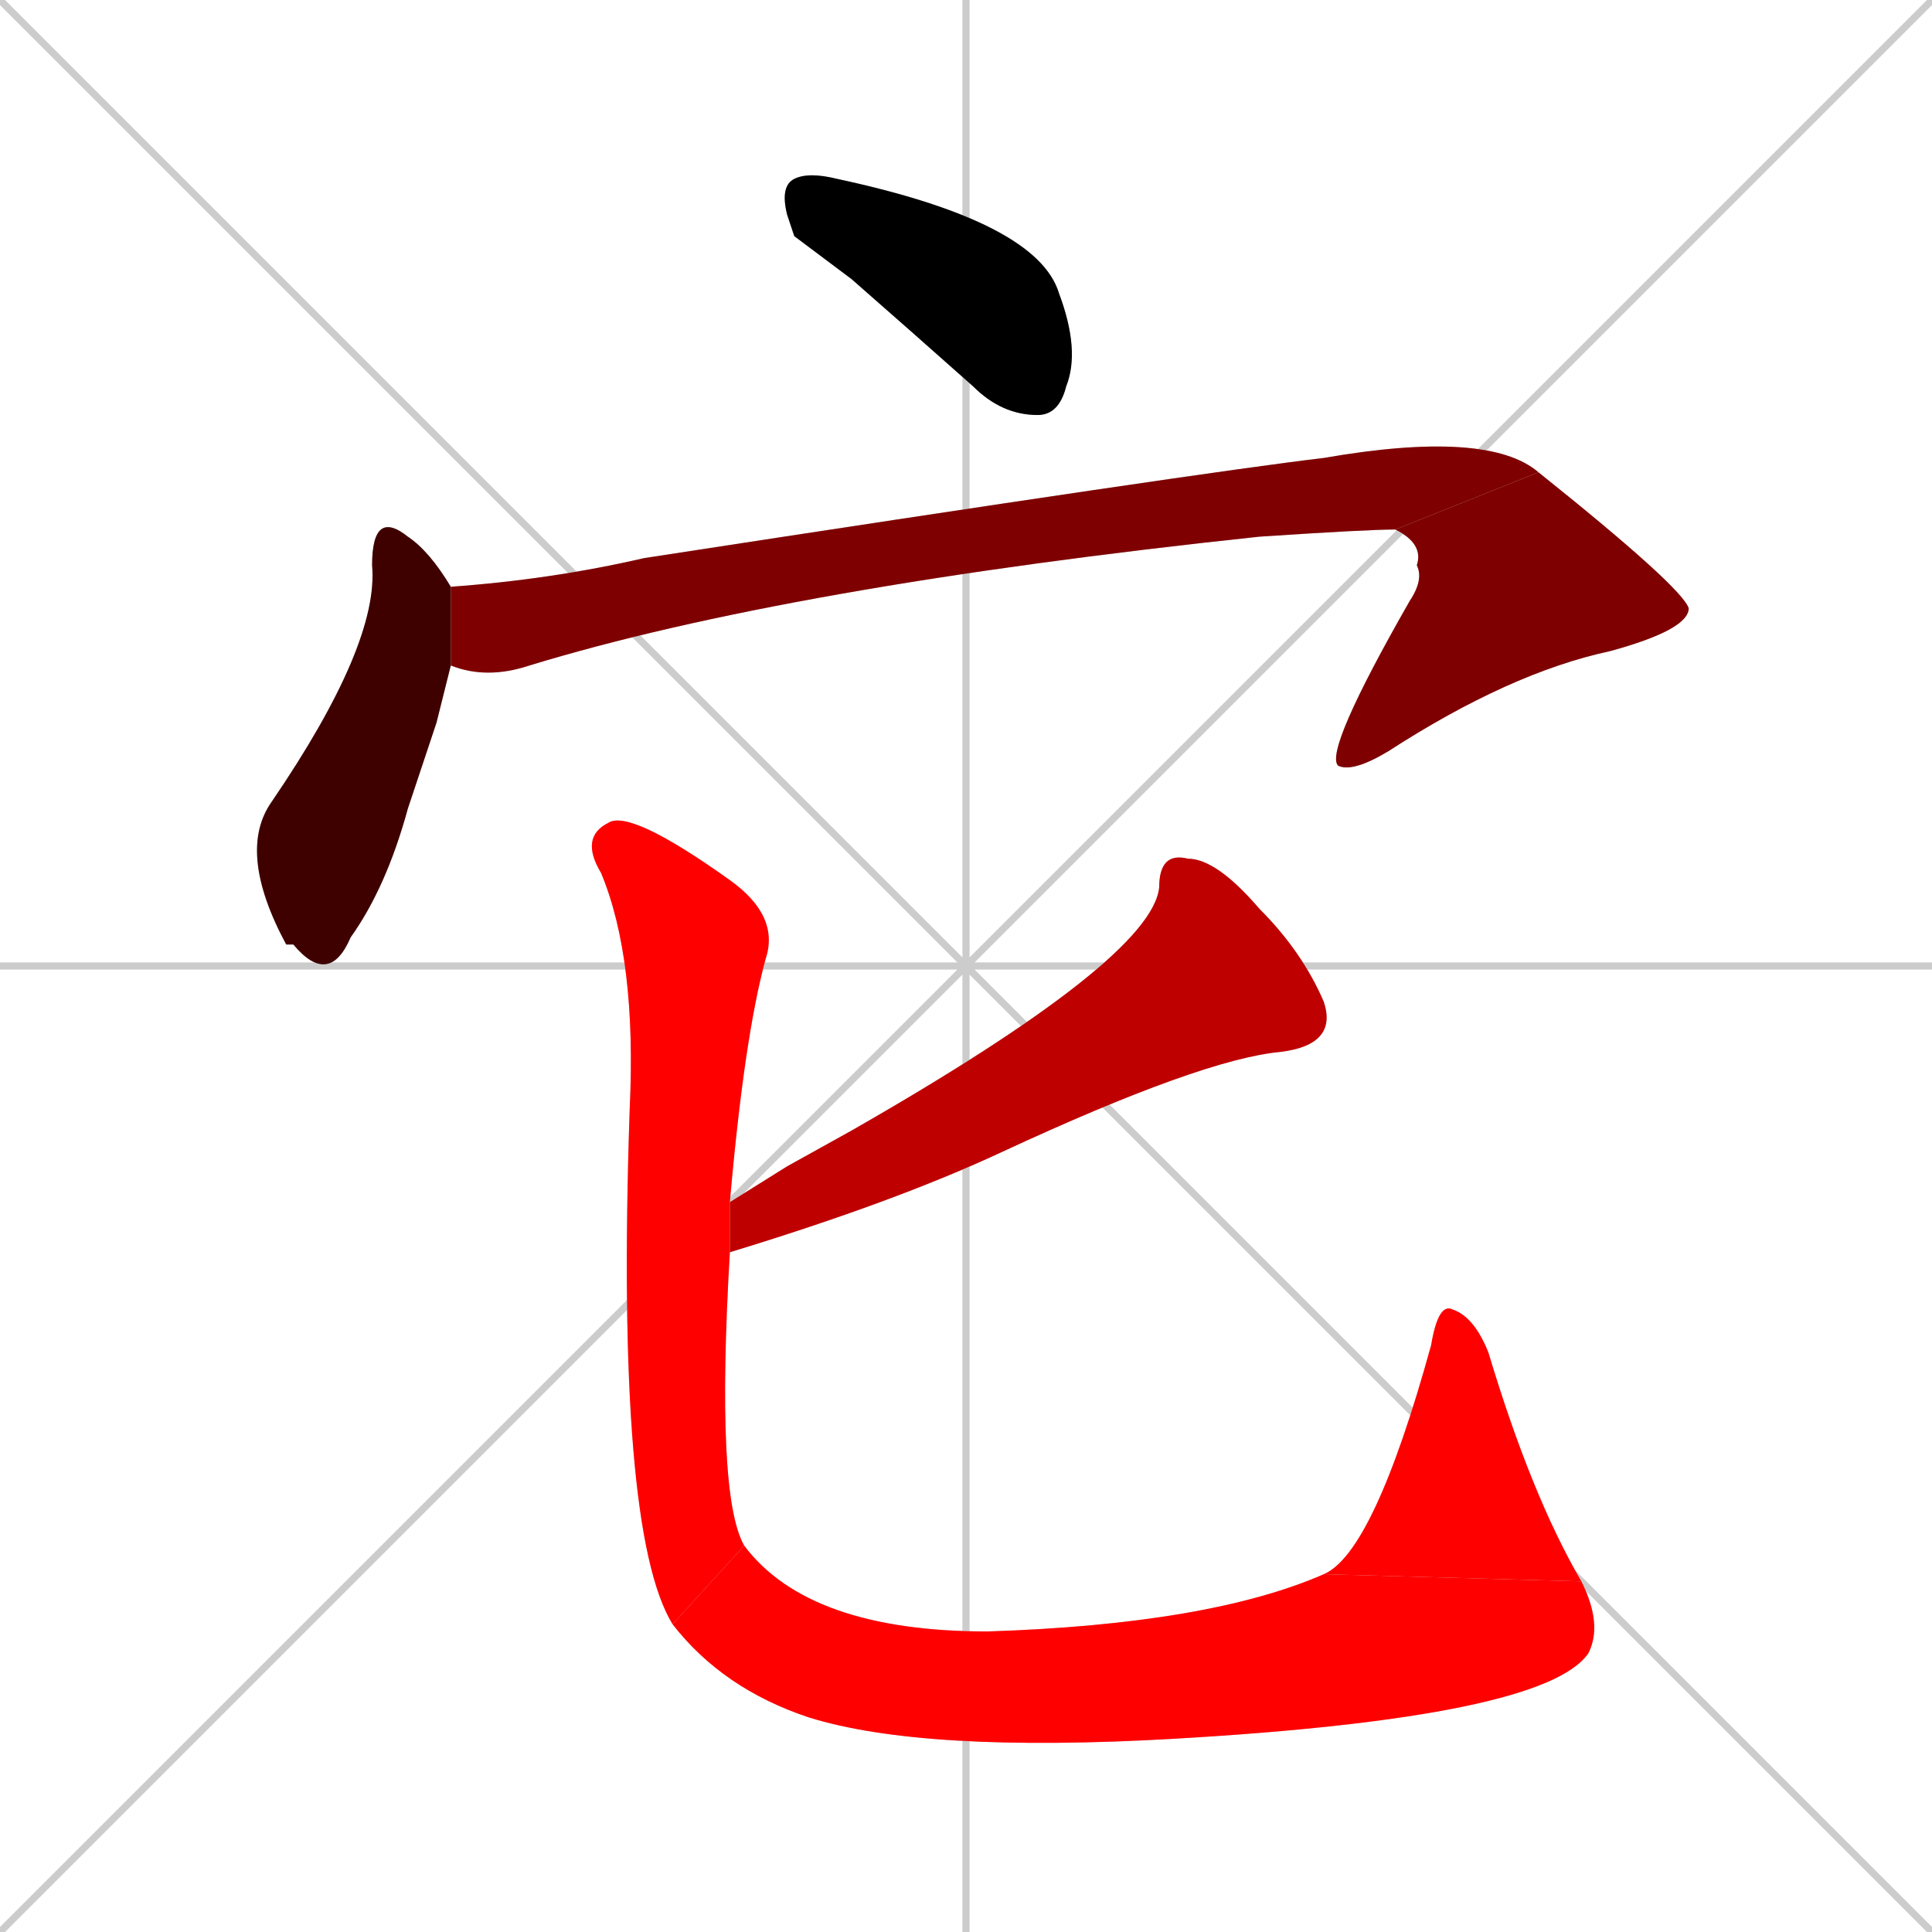 <svg xmlns="http://www.w3.org/2000/svg" xmlns:xlink="http://www.w3.org/1999/xlink" width="270" height="270"><path d="M 0 0 L 270 270 M 270 0 L 0 270 M 135 0 L 135 270 M 0 135 L 270 135" stroke="#CCCCCC" /><path d="M 111 33 L 110 30 Q 109 26 111 25 Q 113 24 117 25 Q 145 31 148 41 Q 151 49 149 54 Q 148 58 145 58 Q 140 58 136 54 Q 127 46 119 39" fill="#CCCCCC"/><path d="M 61 101 L 57 113 Q 54 124 49 131 Q 46 138 41 132 L 40 132 Q 33 119 38 112 Q 53 90 52 79 Q 52 71 57 75 Q 60 77 63 82 L 63 93" fill="#CCCCCC"/><path d="M 63 82 Q 77 81 90 78 Q 168 66 185 64 Q 208 60 215 66 L 195 74 Q 191 74 176 75 Q 110 82 74 93 Q 68 95 63 93" fill="#CCCCCC"/><path d="M 215 66 Q 235 82 236 85 Q 236 88 225 91 Q 211 94 194 105 Q 189 108 187 107 Q 185 105 197 84 Q 199 81 198 79 Q 199 76 195 74" fill="#CCCCCC"/><path d="M 110 163 L 119 158 Q 161 134 162 124 Q 162 119 166 120 Q 170 120 176 127 Q 182 133 185 140 Q 187 146 179 147 Q 168 148 140 161 Q 125 168 102 175 L 102 168" fill="#CCCCCC"/><path d="M 102 175 Q 100 209 104 216 L 94 227 Q 86 214 88 155 Q 89 134 84 122 Q 81 117 85 115 Q 88 113 102 123 Q 109 128 107 134 Q 104 145 102 168" fill="#CCCCCC"/><path d="M 104 216 Q 113 228 138 228 Q 169 227 185 220 L 221 221 Q 224 227 222 231 Q 216 240 164 243 Q 129 245 113 240 Q 101 236 94 227" fill="#CCCCCC"/><path d="M 185 220 Q 192 217 200 188 Q 201 182 203 183 Q 206 184 208 189 Q 214 209 221 221" fill="#CCCCCC"/><path d="M 111 33 L 110 30 Q 109 26 111 25 Q 113 24 117 25 Q 145 31 148 41 Q 151 49 149 54 Q 148 58 145 58 Q 140 58 136 54 Q 127 46 119 39" fill="#000000" /><path d="M 61 101 L 57 113 Q 54 124 49 131 Q 46 138 41 132 L 40 132 Q 33 119 38 112 Q 53 90 52 79 Q 52 71 57 75 Q 60 77 63 82 L 63 93" fill="#3f0000" /><path d="M 63 82 Q 77 81 90 78 Q 168 66 185 64 Q 208 60 215 66 L 195 74 Q 191 74 176 75 Q 110 82 74 93 Q 68 95 63 93" fill="#7f0000" /><path d="M 215 66 Q 235 82 236 85 Q 236 88 225 91 Q 211 94 194 105 Q 189 108 187 107 Q 185 105 197 84 Q 199 81 198 79 Q 199 76 195 74" fill="#7f0000" /><path d="M 110 163 L 119 158 Q 161 134 162 124 Q 162 119 166 120 Q 170 120 176 127 Q 182 133 185 140 Q 187 146 179 147 Q 168 148 140 161 Q 125 168 102 175 L 102 168" fill="#bf0000" /><path d="M 102 175 Q 100 209 104 216 L 94 227 Q 86 214 88 155 Q 89 134 84 122 Q 81 117 85 115 Q 88 113 102 123 Q 109 128 107 134 Q 104 145 102 168" fill="#ff0000" /><path d="M 104 216 Q 113 228 138 228 Q 169 227 185 220 L 221 221 Q 224 227 222 231 Q 216 240 164 243 Q 129 245 113 240 Q 101 236 94 227" fill="#ff0000" /><path d="M 185 220 Q 192 217 200 188 Q 201 182 203 183 Q 206 184 208 189 Q 214 209 221 221" fill="#ff0000" /></svg>